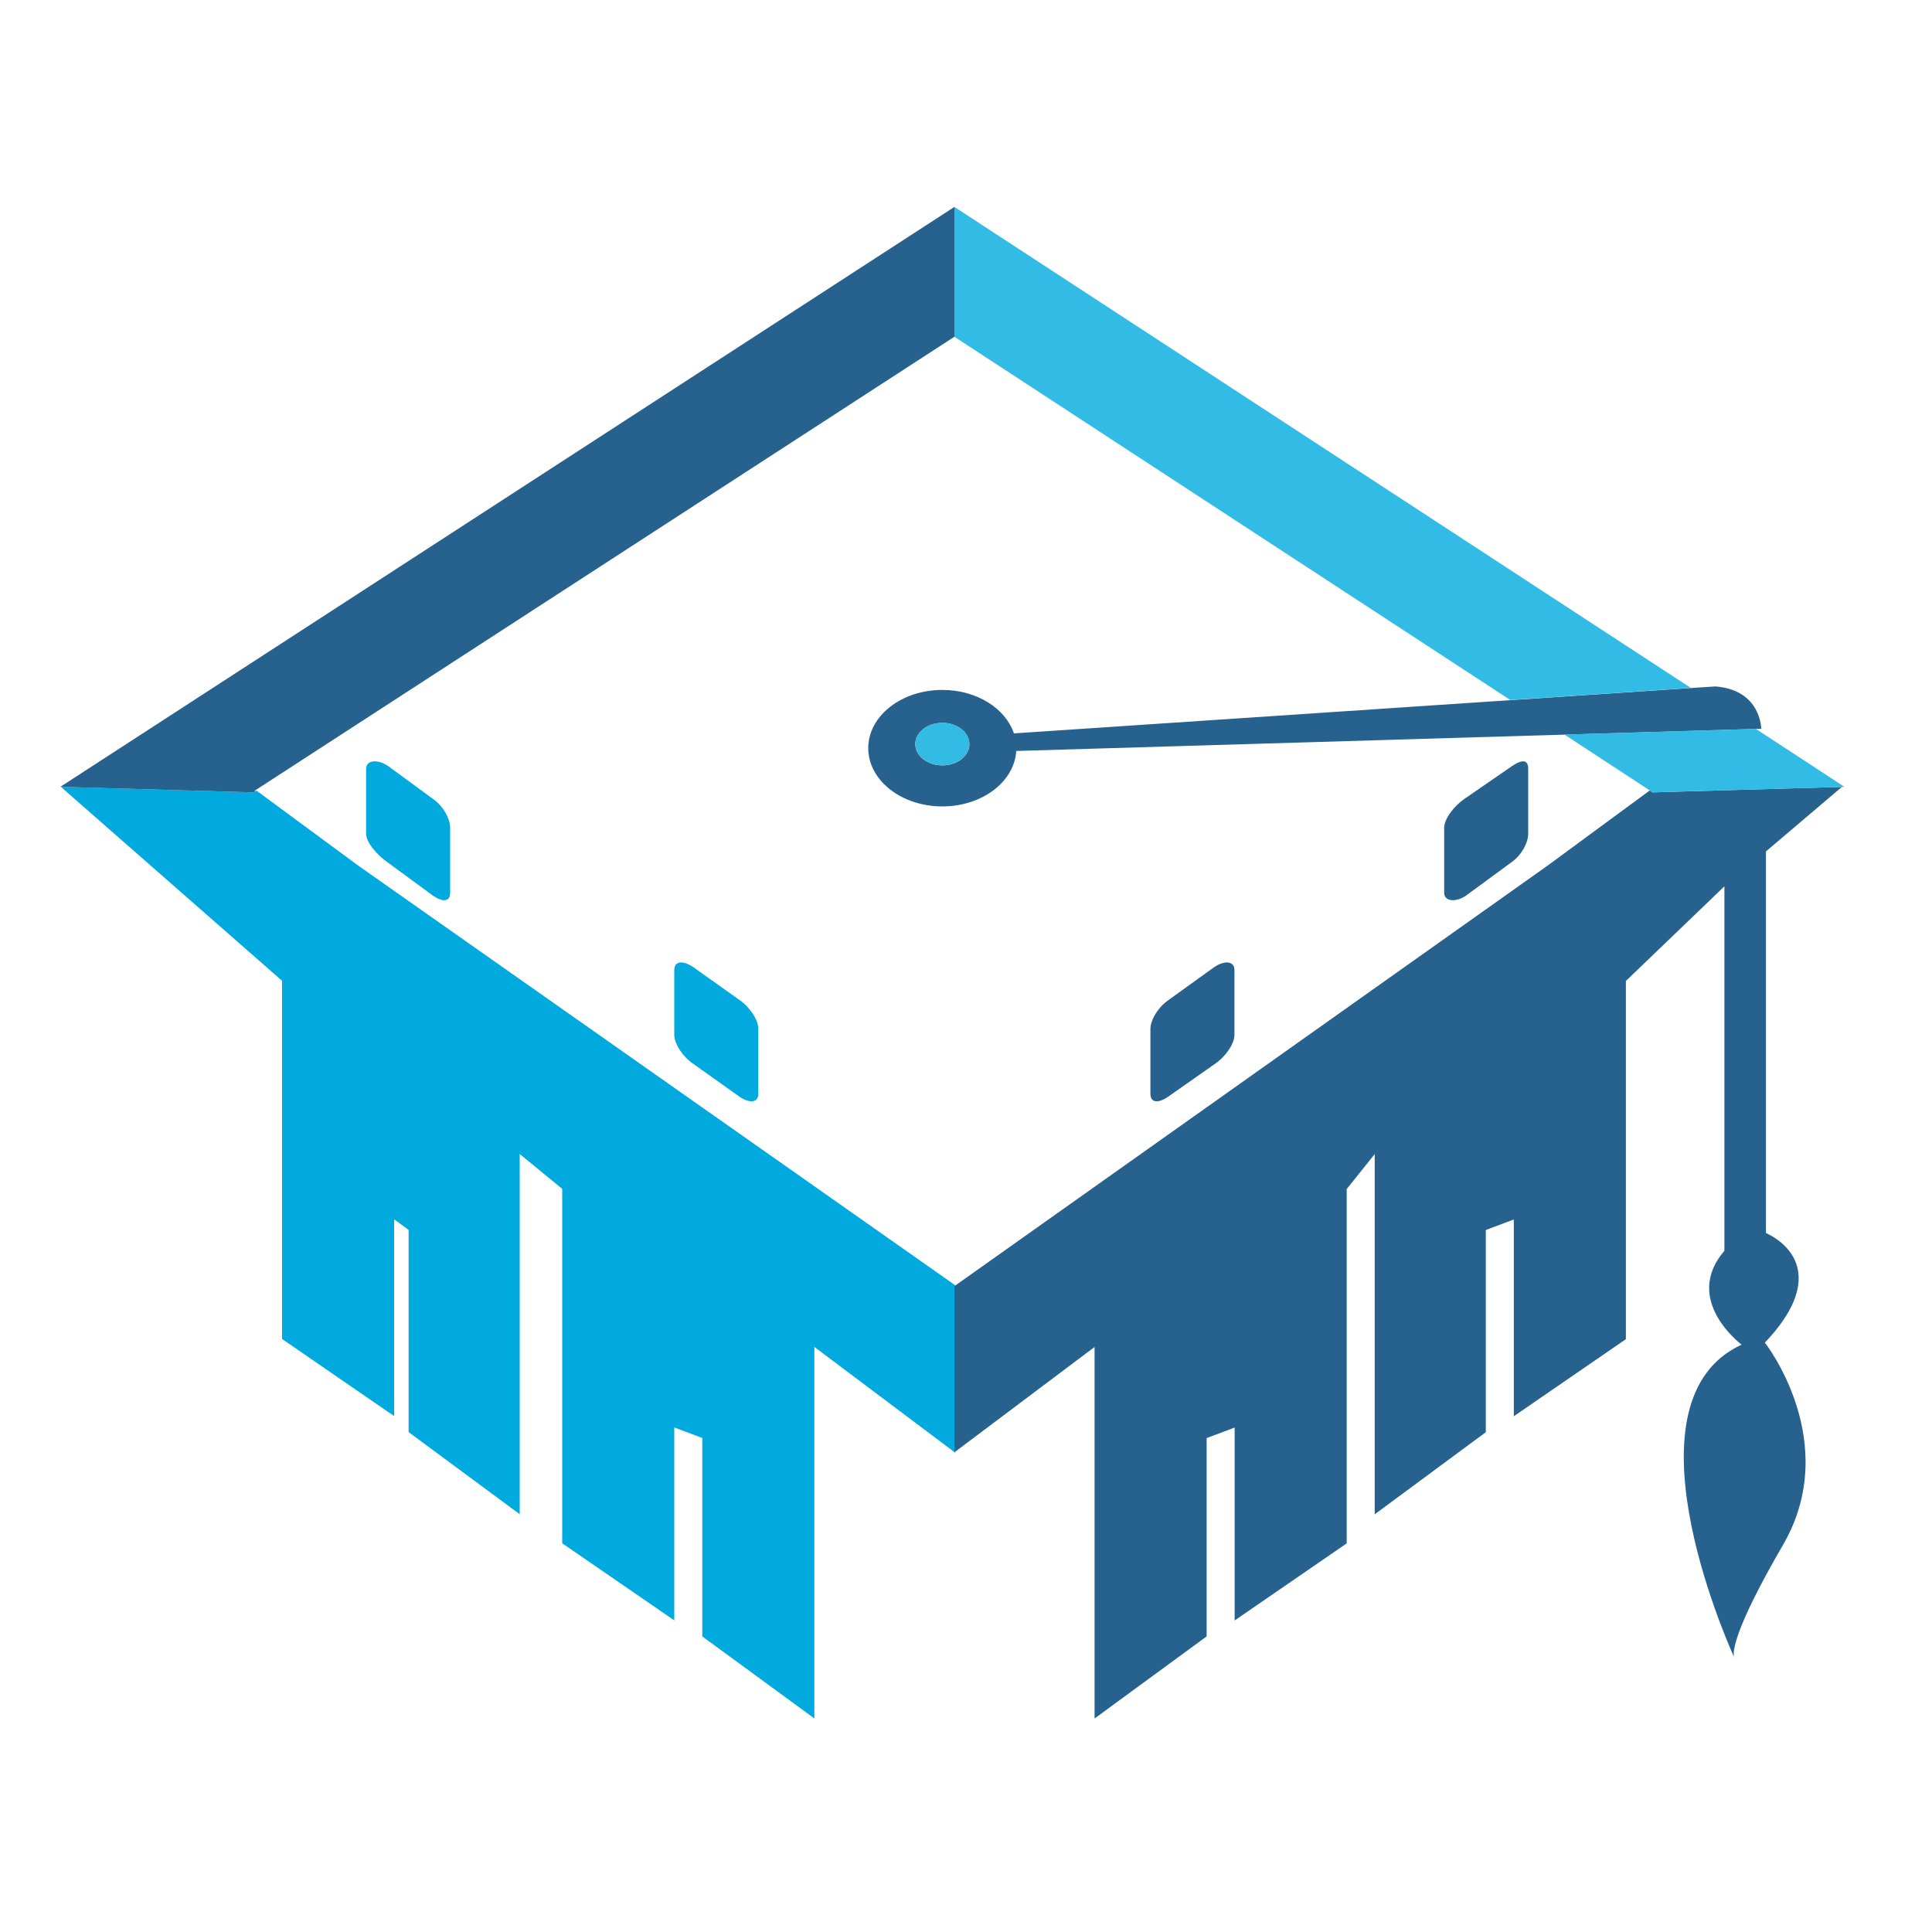 <?xml version="1.0" encoding="utf-8"?>
<!-- Generator: Adobe Illustrator 18.1.0, SVG Export Plug-In . SVG Version: 6.00 Build 0)  -->
<svg version="1.1" id="Layer_1" xmlns="http://www.w3.org/2000/svg" xmlns:xlink="http://www.w3.org/1999/xlink" x="0px" y="0px"
	 viewBox="0 0 2000 2000" enable-background="new 0 0 2000 2000" xml:space="preserve">
<g>
	<polygon fill="#00A9DE" points="990.1,1503.6 990.1,1503.2 989.8,1503.4 	"/>
	<path fill="#00A9DE" d="M401.8,793c-11.1-7.5-22.8-6.2-22.8,2.9v67.2c0,9.1,11.8,22.5,22.8,30L448,927c11,7.5,18,6.2,18-2.9v-67.2
		c0-9.1-7-22.5-18-30L401.8,793z"/>
	<polygon fill="#00A9DE" points="989.1,1330.7 371,896.2 265.3,818.3 263.4,819.6 262.5,820.3 250.3,819.9 66.1,814.6 63.3,814.8 
		292,1015.3 292,1386.1 408,1465.9 408,1262.2 423,1273.2 423,1482.5 538,1567.5 538,1194.6 582,1230.7 582,1597.6 698,1677.4 
		698,1477.7 727,1488.6 727,1694 843,1778.9 843,1394.3 988,1503.2 988,1330.9 	"/>
	<path fill="#00A9DE" d="M717.7,1001.2c-11.1-7.5-19.7-6.2-19.7,2.9v67.2c0,9.1,8.6,22.5,19.7,30l47.7,33.9
		c11,7.5,19.6,6.2,19.6-2.9v-67.2c0-9.1-8.6-22.5-19.6-30L717.7,1001.2z"/>
	<path fill="#27628E" d="M1209.4,1135.2l48.3-33.9c11.1-7.5,20.2-20.9,20.2-30v-67.2c0-9.1-10-10.4-21-2.9l-47.1,33.9
		c-11,7.5-18.9,20.9-18.9,30v67.2C1191,1141.4,1198.4,1142.7,1209.4,1135.2z"/>
	<path fill="#27628E" d="M1906.5,814.8l-0.2-0.2l-183.8,5.3l-11.9,0.4l-0.9-0.7l-1.9-1.3l-105.9,77.9L989,1330.7l-1,0.2v172.3v0.4
		l1.1-0.2l-0.8-0.2l144.8-108.8v384.6l116-85v-205.3l29-10.9v199.7l116-79.8v-366.8l29-36.2v372.9l115-85v-209.3l29-10.9v203.7
		l116-79.8v-370.8l102-98v377.3c-44,51.1,17.8,97.2,17.8,97.2c-124.5,57.2-17.7,301.3-7.9,323.2c-1.4-5.8,0.4-29.2,50.7-115.8
		c62-106.9-18.7-209.5-18.7-209.5c60.5-63.7,30.1-100,1.1-113.5V881.4L1906.5,814.8z"/>
	<path fill="#27628E" d="M1517.8,927l46.2-33.9c11.1-7.5,18-20.9,18-30v-67.2c0-9.1-5.6-10.4-16.7-2.9l-49.2,33.9
		c-11,7.5-21.1,20.9-21.1,30v67.2C1495,933.2,1506.8,934.5,1517.8,927z"/>
	<polygon fill="#27628E" points="262.5,820.3 263.5,819.6 264,818.3 988,348.6 988,214.2 62.5,814.5 65.3,814.6 250,819.9 	"/>
	<path fill="#27628E" d="M1823.2,754.4c0,0,0-40.2-47.5-43.8l-23.1,1.5l-187.7,12.6l-515.3,34.5c-8.7-25.9-38.5-45-74.1-45
		c-42.4,0-76.7,27-76.7,60.3c0,33.3,34.4,60.3,76.7,60.3c41.1,0,74.6-25.5,76.5-57.4l567.5-16.9l198-5.9L1823.2,754.4z
		 M1001.3,778.9c-4.3,7.9-14.2,13.4-25.8,13.4c-15.5,0-28-9.9-28-22c0-12.2,12.6-22,28-22c12,0,22.1,5.9,26.1,14.2
		c1.2,2.5,1.9,5.1,1.9,7.9C1003.5,773.3,1002.7,776.2,1001.3,778.9z"/>
	<path fill="#27628E" d="M1796.3,1714.9c0.3,1.3,0.8,1.7,0.8,1.7S1796.8,1715.9,1796.3,1714.9z"/>
	<path fill="#32BBE5" d="M975.5,748.2c-15.5,0-28,9.9-28,22c0,12.2,12.6,22,28,22c11.6,0,21.5-5.5,25.8-13.4
		c1.4-2.6,2.2-5.6,2.2-8.6c0-2.8-0.7-5.4-1.9-7.9C997.6,754.1,987.4,748.2,975.5,748.2z"/>
	<polygon fill="#32BBE5" points="1710.9,820.3 1723,819.9 1907.3,814.6 1909.3,814.5 1817.6,754.5 1619.5,760.4 1707.9,818.3 
		1709.8,819.6 	"/>
	<polygon fill="#32BBE5" points="988,214.2 988,348.6 1563.4,724.6 1750.3,712.1 	"/>
</g>
</svg>
